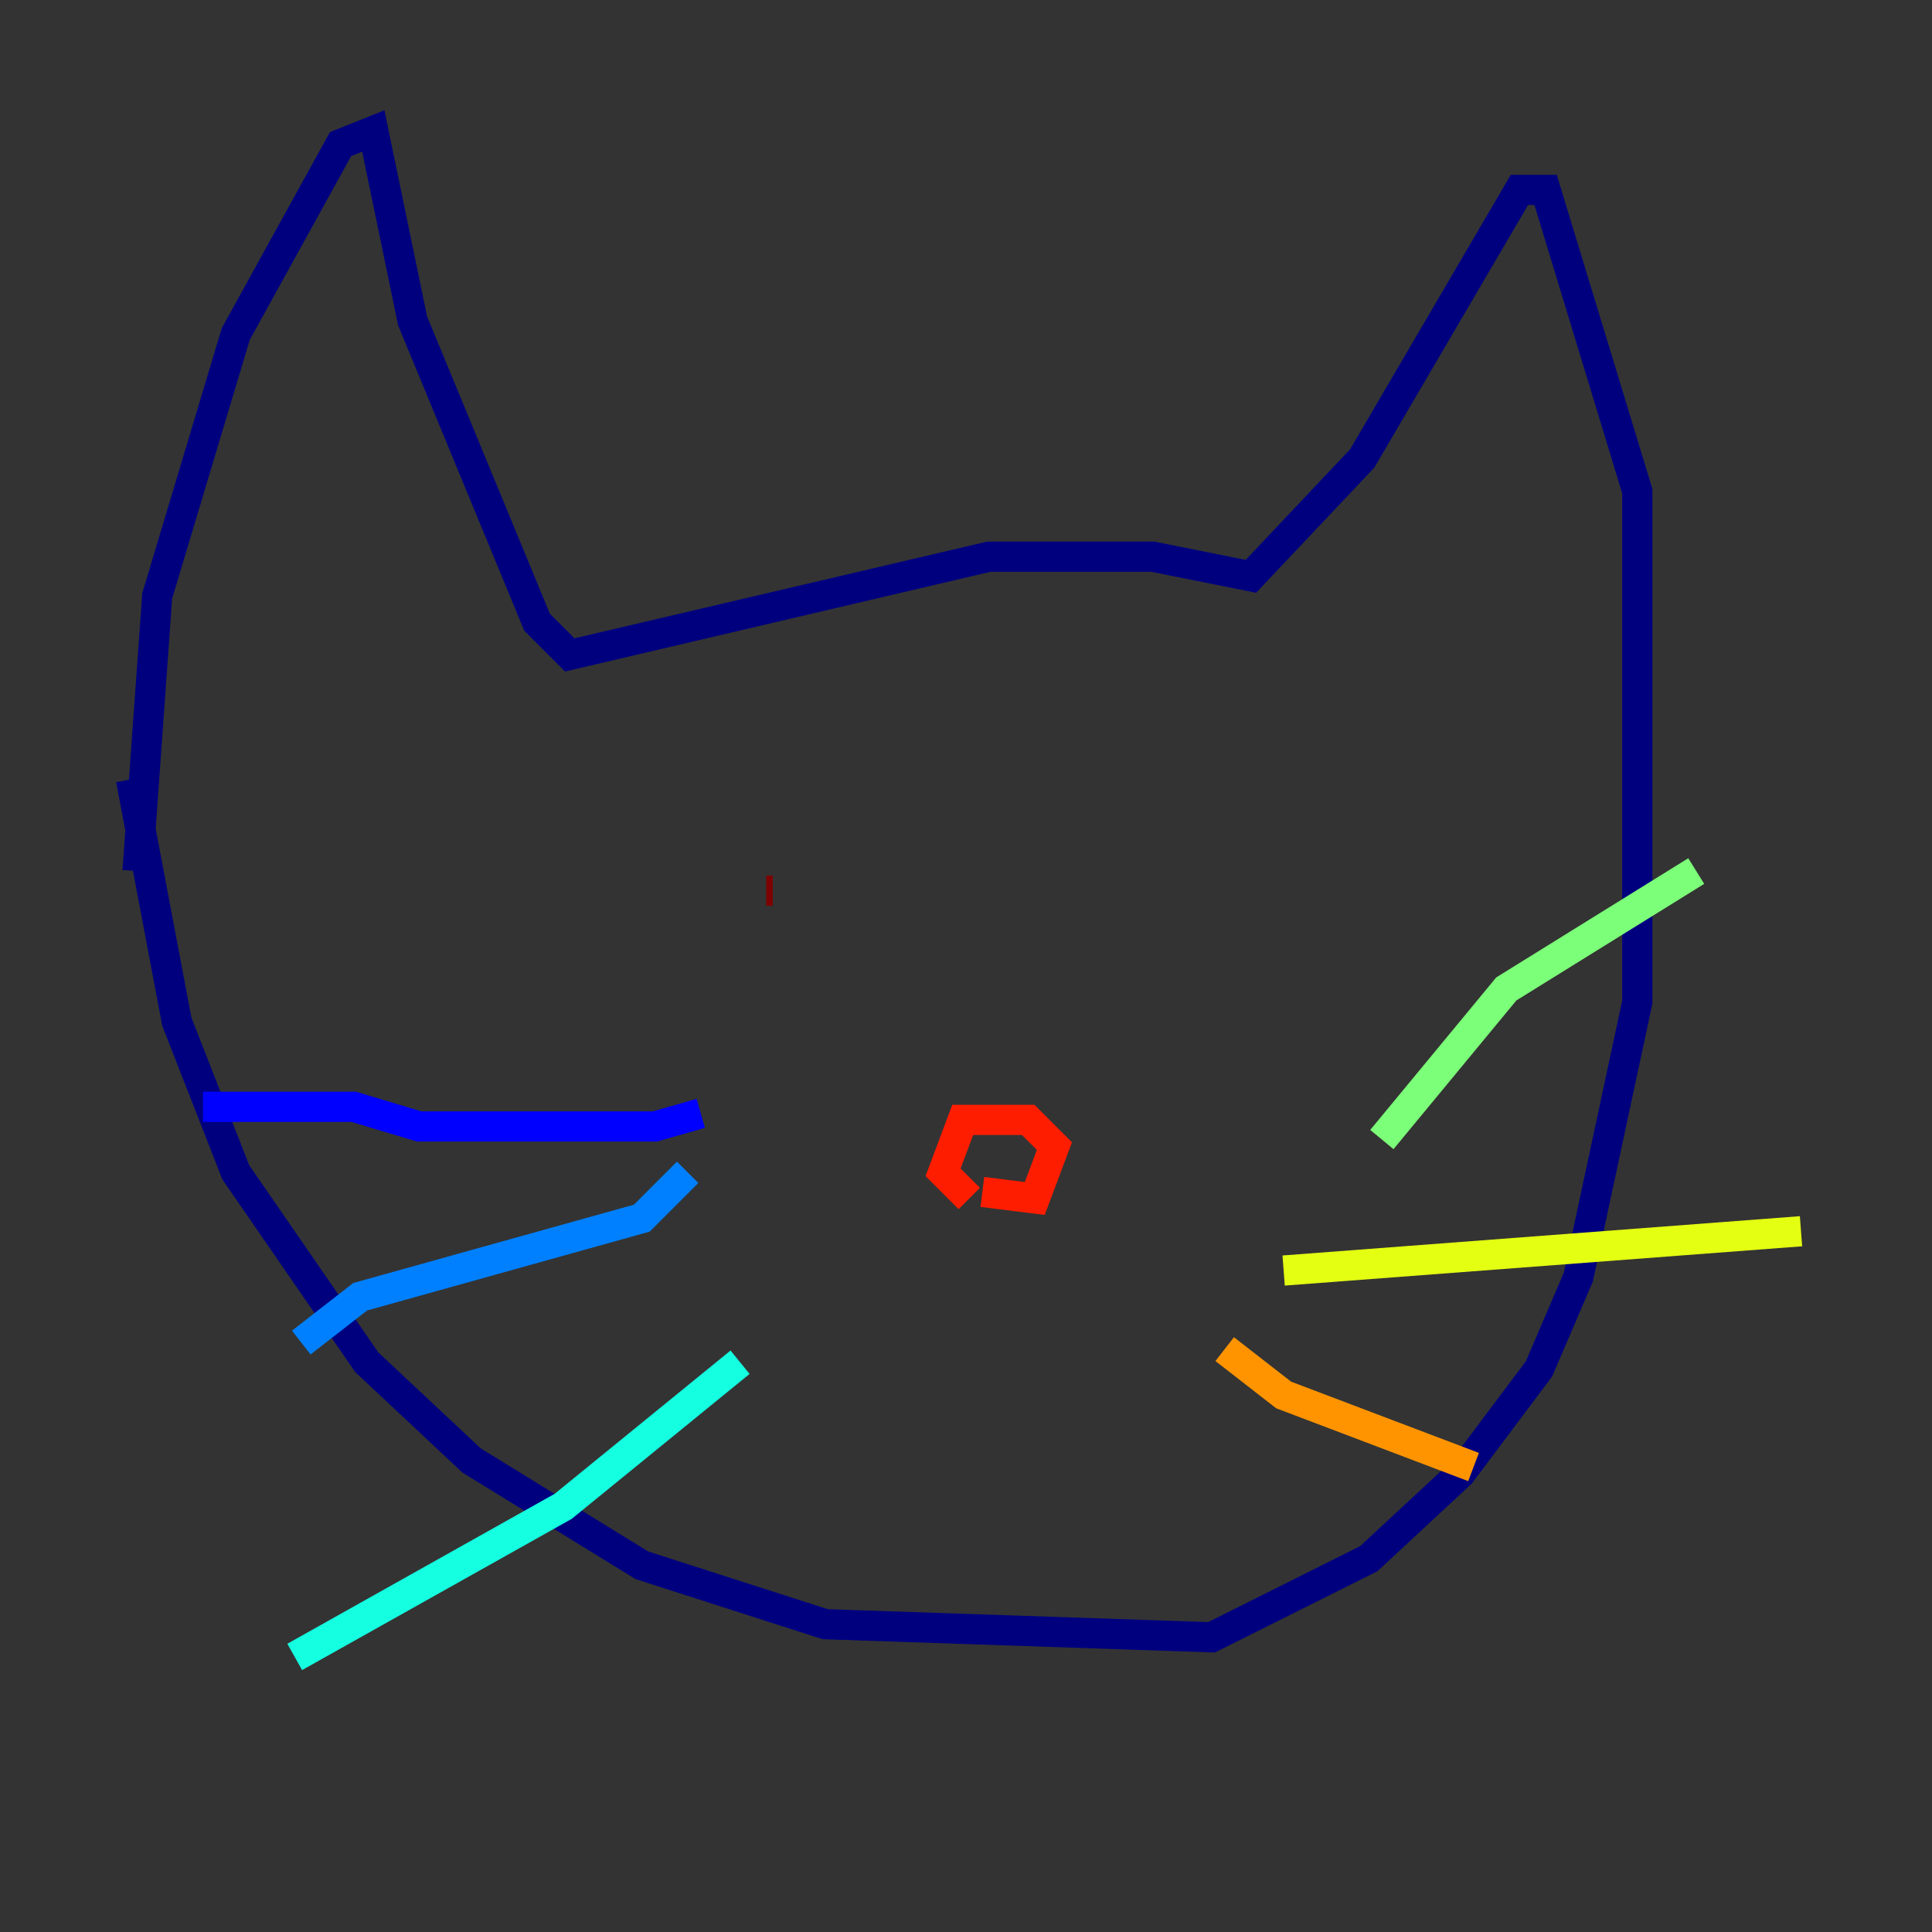 <?xml version="1.0" encoding="utf-8" ?>
<svg baseProfile="tiny" height="128" version="1.2" viewBox="0,0,128,128" width="128" xmlns="http://www.w3.org/2000/svg" xmlns:ev="http://www.w3.org/2001/xml-events" xmlns:xlink="http://www.w3.org/1999/xlink"><rect x="0" y="0" width="128" height="128" fill="#333333" stroke="none"/><defs /><polyline fill="none" points="8.678,51.634 11.715,67.688 15.62,77.668 24.298,90.251 31.241,96.759 42.522,103.702 54.671,107.607 80.271,108.475 90.685,103.268 96.759,97.627 101.966,90.685 104.57,84.61 108.475,66.386 108.475,32.542 102.4,12.583 100.664,12.583 90.251,30.373 82.875,38.183 76.366,36.881 65.519,36.881 37.749,43.39 35.58,41.22 27.336,21.261 24.732,8.678 22.563,9.546 15.62,22.129 10.414,39.485 9.112,57.709" stroke="#00007f" stroke-width="2" /><polyline fill="none" points="46.427,73.763 43.39,74.63 27.77,74.63 23.43,73.329 13.451,73.329" stroke="#0000ff" stroke-width="2" /><polyline fill="none" points="45.559,77.668 42.522,80.705 23.864,85.912 19.959,88.949" stroke="#0080ff" stroke-width="2" /><polyline fill="none" points="49.031,90.251 37.315,99.797 19.525,109.776" stroke="#15ffe1" stroke-width="2" /><polyline fill="none" points="91.552,75.498 99.797,65.519 112.38,57.709" stroke="#7cff79" stroke-width="2" /><polyline fill="none" points="85.044,84.176 119.322,81.573" stroke="#e4ff12" stroke-width="2" /><polyline fill="none" points="81.139,89.383 85.044,92.42 97.627,97.193" stroke="#ff9400" stroke-width="2" /><polyline fill="none" points="65.085,78.969 68.556,79.403 69.858,75.932 68.122,74.197 63.783,74.197 62.481,77.668 64.217,79.403" stroke="#ff1d00" stroke-width="2" /><polyline fill="none" points="50.766,59.01 51.2,59.01" stroke="#7f0000" stroke-width="2" /></svg>